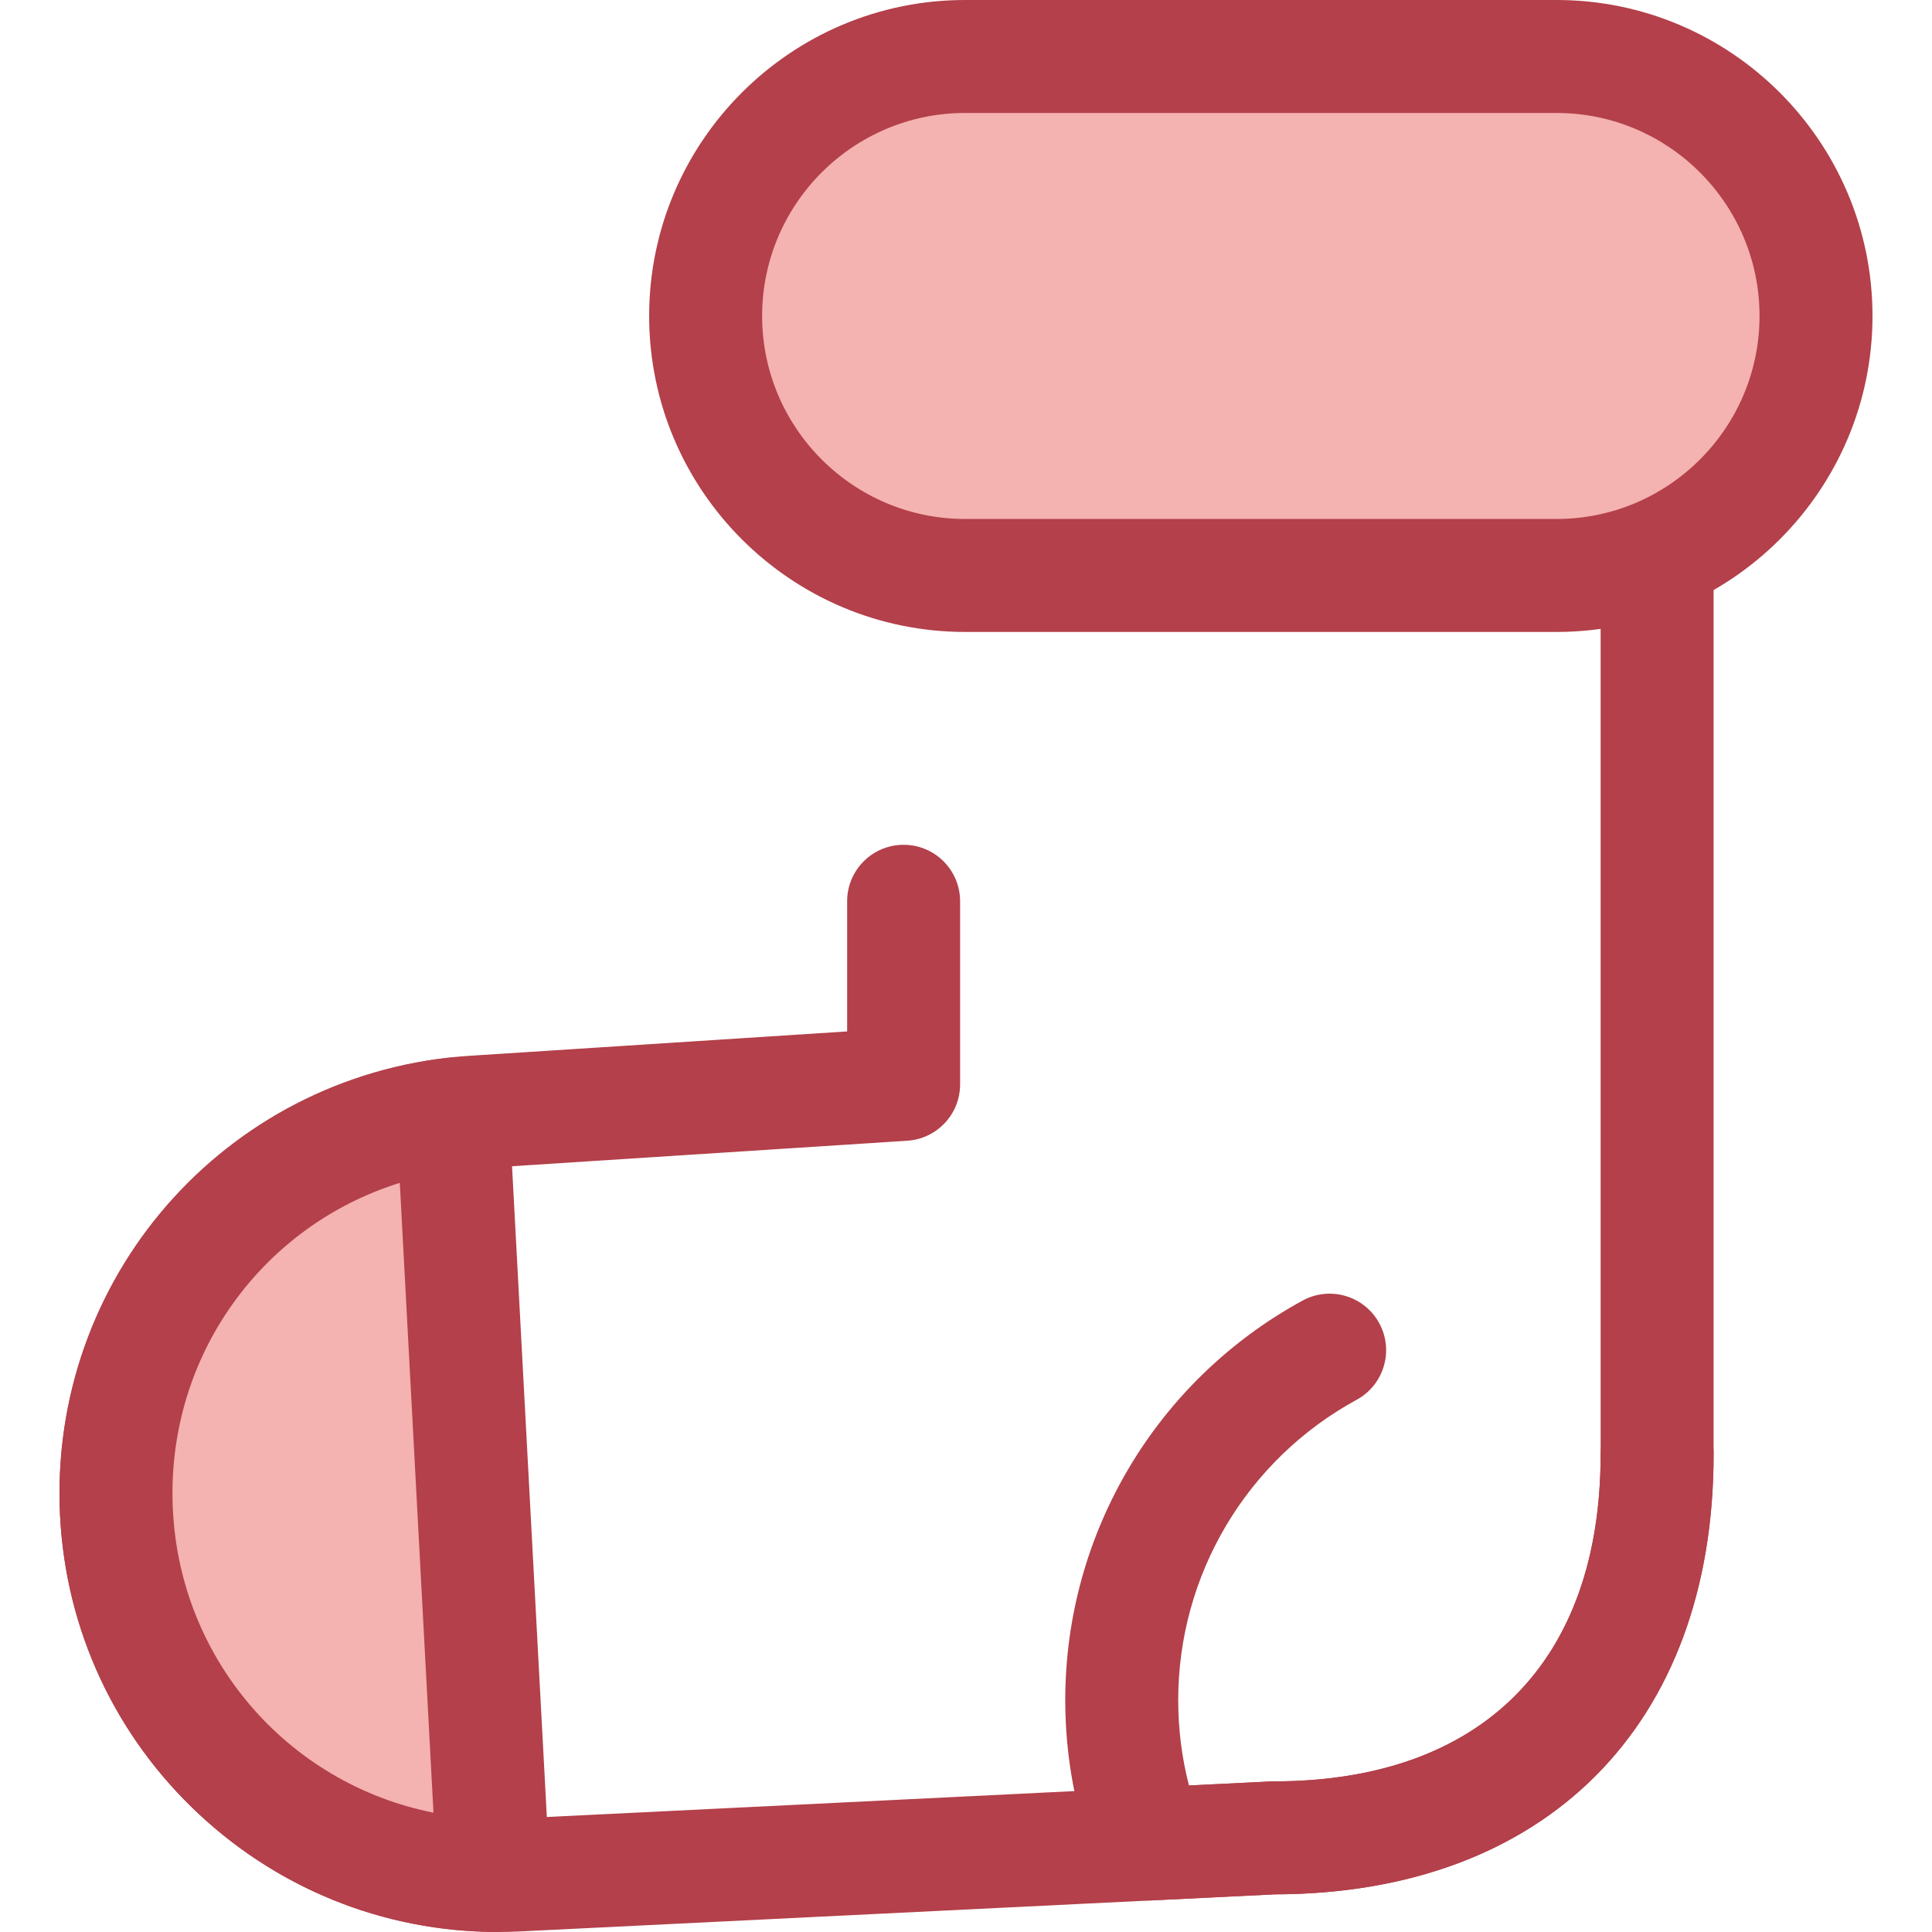 <?xml version="1.0" encoding="iso-8859-1"?>
<!-- Generator: Adobe Illustrator 19.0.0, SVG Export Plug-In . SVG Version: 6.00 Build 0)  -->
<svg version="1.1" id="Layer_1" xmlns="http://www.w3.org/2000/svg" xmlns:xlink="http://www.w3.org/1999/xlink" x="0px" y="0px"
	 viewBox="0 0 512 512" style="enable-background:new 0 0 512 512;" xml:space="preserve">
<path style="fill:#B3404A;" d="M131.922,512c-30.372,0-59.121-11.685-80.95-32.903c-21.907-21.294-34.396-49.844-35.167-80.393
	c-1.585-62.626,46.156-114.86,108.686-118.913l100.011-6.454v-34.488c0-8.267,6.701-14.968,14.968-14.968
	s14.968,6.701,14.968,14.968v48.521c0,7.892-6.128,14.429-14.004,14.936l-114.01,7.357c-46.424,3.01-81.87,41.79-80.694,88.285
	c1.17,46.383,39.835,84.117,86.19,84.117c1.322,0,2.741-0.036,4.335-0.111l200.498-9.85c0.245-0.012,0.491-0.018,0.736-0.018
	c55.097,0,86.697-31.606,86.697-86.714V70.526c0-4.683-3.809-8.494-8.493-8.494h-152.76c-4.683,0-8.494,3.811-8.494,8.494
	c0,8.267-6.701,14.968-14.968,14.968c-8.267,0-14.968-6.701-14.968-14.968c0-21.19,17.24-38.429,38.429-38.429h152.761
	c21.19,0,38.428,17.24,38.428,38.429v314.846c0,71.824-44.538,116.49-116.255,116.647l-200.174,9.834
	C135.595,511.954,133.719,512,131.922,512z"/>
<path style="fill:#F4B2B0;" d="M255.769,152.504h156.728c37.822,0,68.767-30.946,68.767-68.767l0,0
	c0-37.822-30.946-68.767-68.767-68.767H255.769c-37.822,0-68.767,30.946-68.767,68.767l0,0
	C187.002,121.558,217.947,152.504,255.769,152.504z"/>
<g>
	<path style="fill:#B3404A;" d="M412.497,167.472H255.769c-46.172,0-83.735-37.564-83.735-83.735
		C172.034,37.564,209.597,0,255.769,0h156.728c46.172,0,83.735,37.564,83.735,83.737
		C496.232,129.907,458.669,167.472,412.497,167.472z M255.769,29.935c-29.666,0-53.8,24.135-53.8,53.801s24.135,53.8,53.8,53.8
		h156.728c29.666,0,53.8-24.135,53.8-53.8s-24.134-53.801-53.8-53.801H255.769z"/>
	<path style="fill:#B3404A;" d="M304.383,503.652c-6.143,0-11.697-3.767-13.944-9.539c-5.399-13.872-8.136-28.531-8.136-43.571
		c0-44.152,24.101-84.72,62.897-105.874c7.256-3.956,16.349-1.283,20.307,5.977c3.957,7.258,1.281,16.349-5.977,20.307
		c-29.17,15.906-47.292,46.403-47.292,79.59c0,7.717,0.955,15.292,2.847,22.63l21.67-1.067c0.245-0.012,0.491-0.018,0.736-0.018
		c55.097,0,86.697-31.606,86.697-86.714c0-8.267,6.701-14.968,14.968-14.968s14.968,6.701,14.968,14.968
		c0,71.824-44.538,116.49-116.255,116.647l-32.745,1.614C304.877,503.647,304.628,503.652,304.383,503.652z"/>
</g>
<path style="fill:#F4B2B0;" d="M119.966,295.241c-51.561,6.138-90.524,50.577-89.197,103.085
	c1.382,54.762,45.945,98.058,99.984,98.677L119.966,295.241z"/>
<path style="fill:#B3404A;" d="M130.753,511.972c-0.057,0-0.114,0-0.172,0c-30.097-0.346-58.528-12.181-80.054-33.324
	c-21.625-21.239-33.956-49.631-34.719-79.944c-0.736-29.075,9.359-57.176,28.428-79.125c18.992-21.862,45.259-35.783,73.963-39.199
	c4.112-0.492,8.238,0.745,11.405,3.41s5.089,6.521,5.311,10.654l10.787,201.762c0.22,4.133-1.278,8.171-4.143,11.158
	C138.733,510.309,134.829,511.972,130.753,511.972z M105.952,313.469c-36.183,11.295-61.213,45.184-60.219,84.479
	c1.037,41.125,30.278,74.714,69.143,82.427L105.952,313.469z"/>
<g>
</g>
<g>
</g>
<g>
</g>
<g>
</g>
<g>
</g>
<g>
</g>
<g>
</g>
<g>
</g>
<g>
</g>
<g>
</g>
<g>
</g>
<g>
</g>
<g>
</g>
<g>
</g>
<g>
</g>
</svg>
